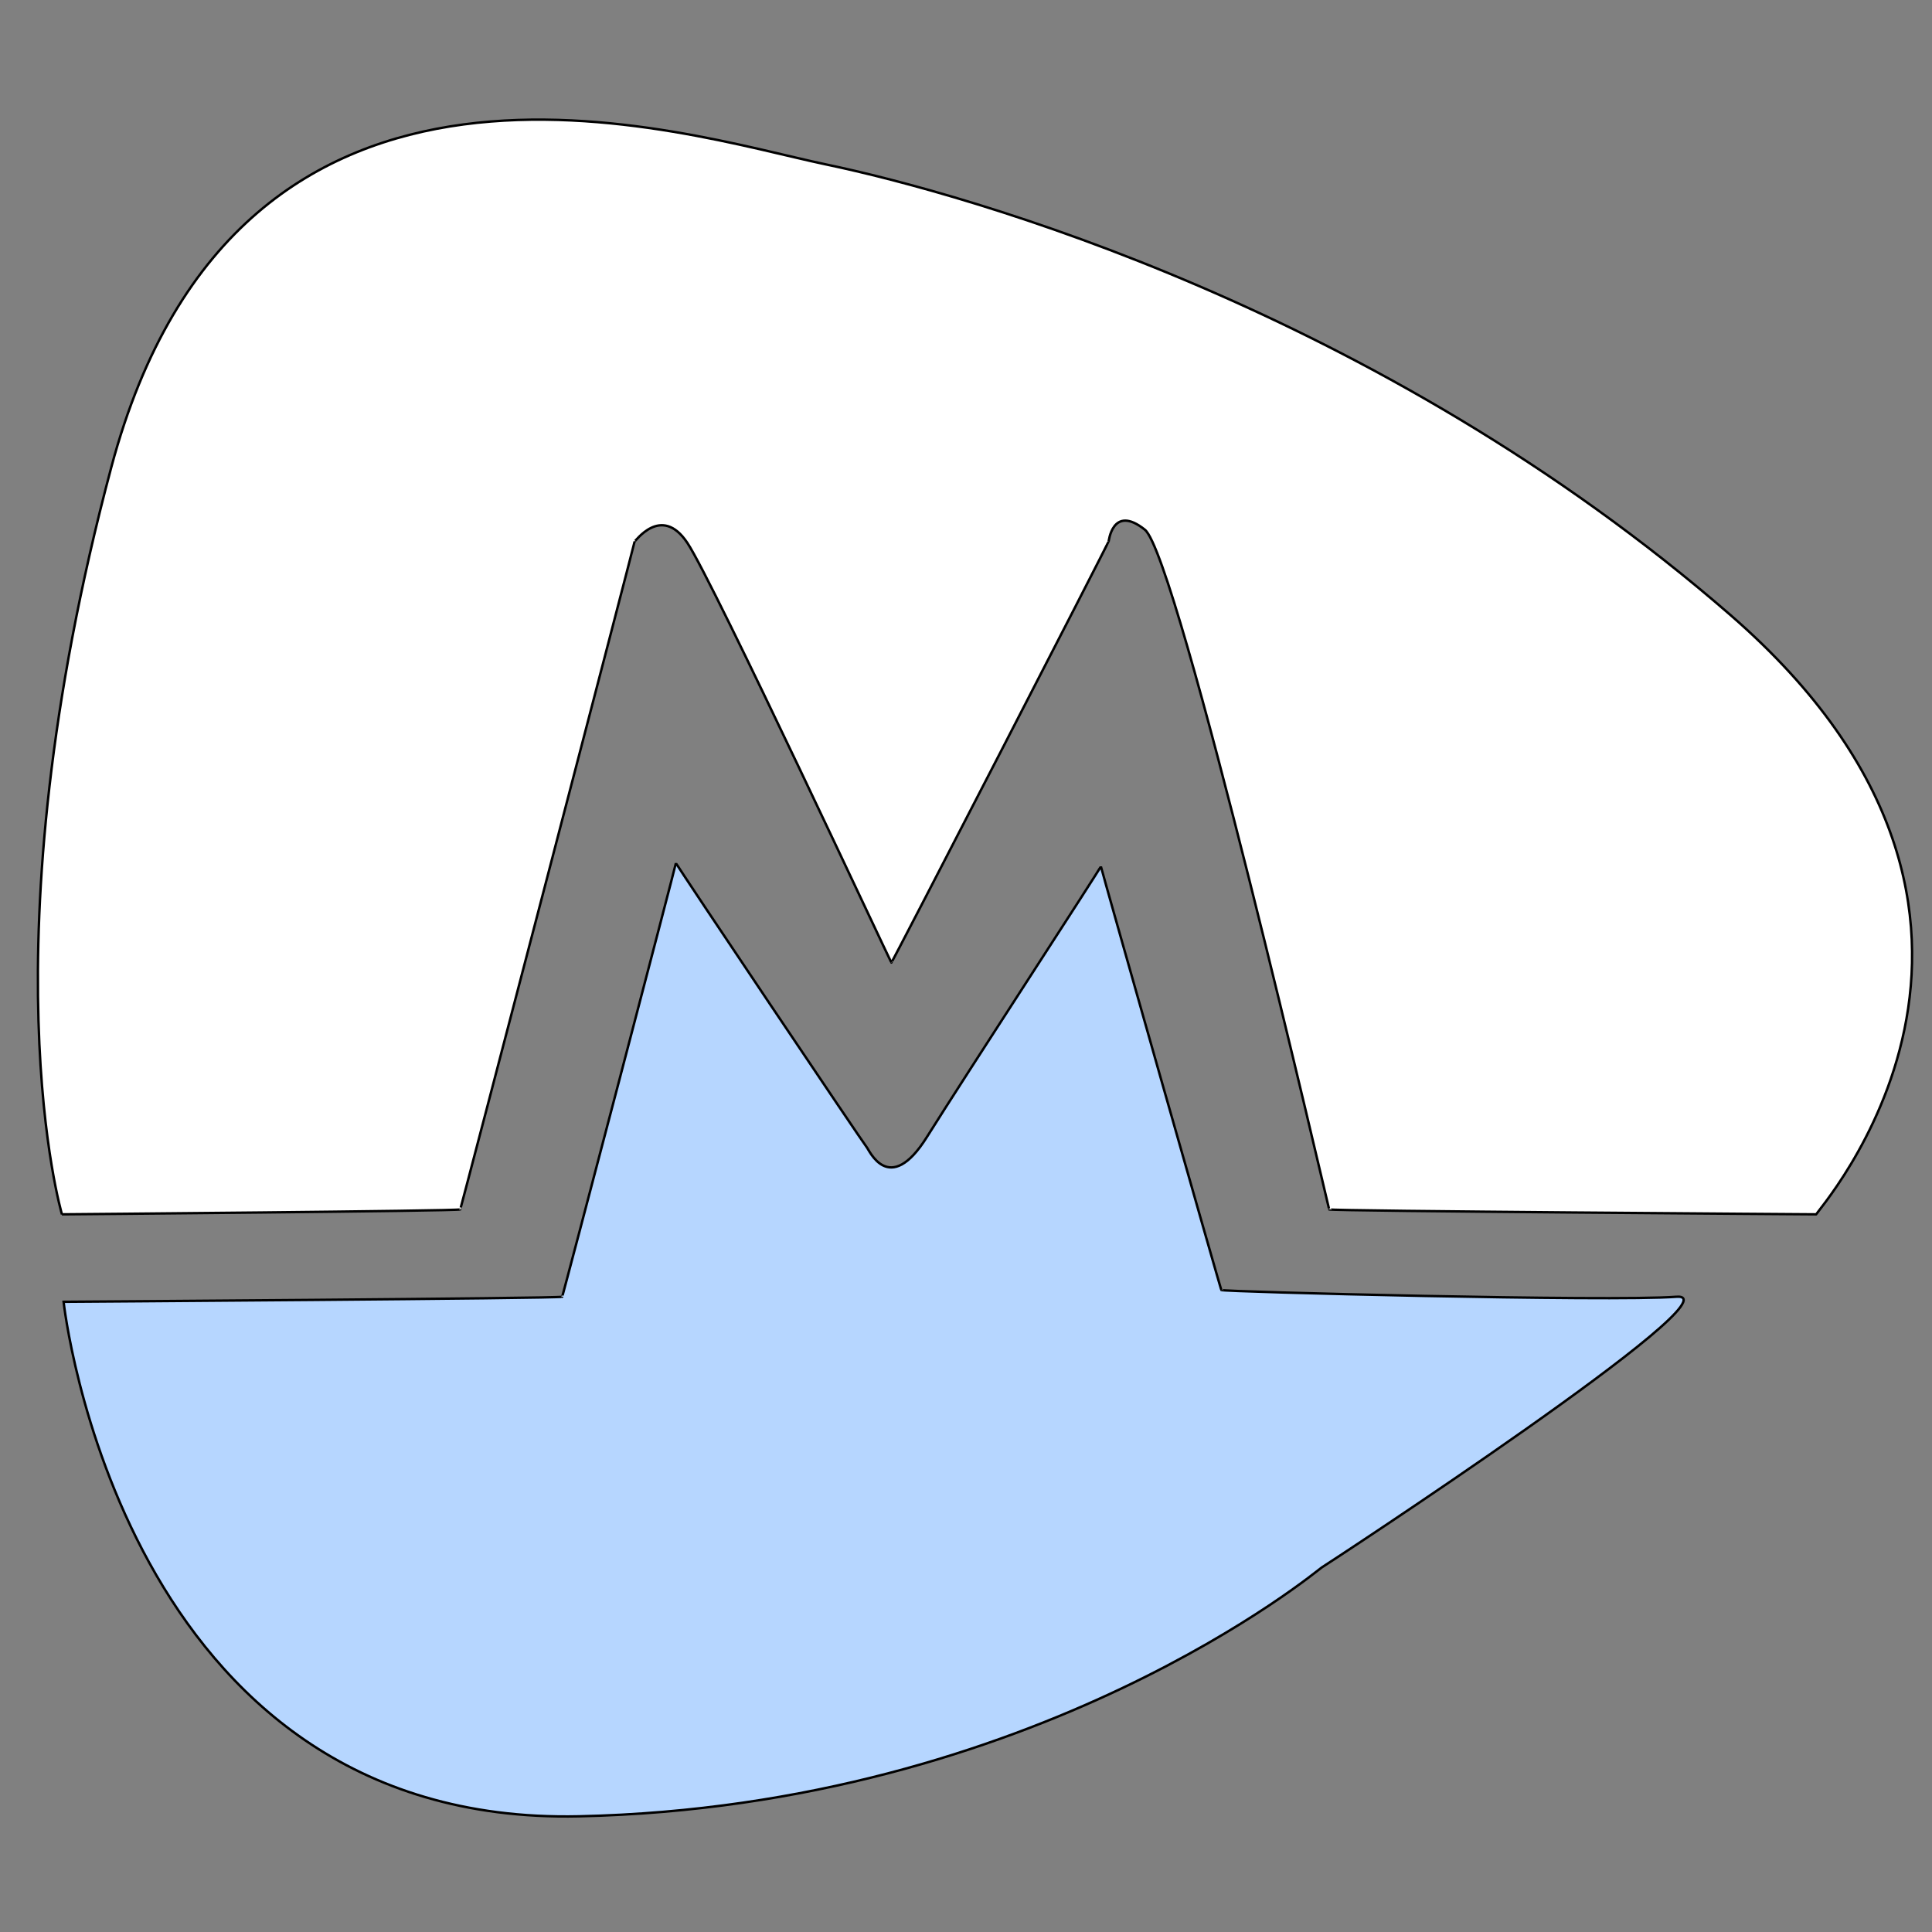 <svg width="800" height="800" xmlns="http://www.w3.org/2000/svg">

 <rect width="100%" height="100%" fill="#808080" stroke="none"/>

 <g>
  <title>Layer 1</title>
  <path stroke="#000" id="svg_2" d="m25.652,502.833c0,0 164.918,-1.363 164.918,-2.044c0,0.681 72.237,-275.999 72.237,-276.68c0,0.681 10.904,-15.674 21.807,0.681c10.904,16.355 84.503,174.458 84.503,173.777c0,0.681 89.955,-173.777 89.955,-174.458c0,0.681 1.363,-15.674 14.993,-4.77c13.63,10.904 76.326,282.132 76.326,281.451c0,0.681 203.081,2.044 201.718,2.044c-1.363,0 110.399,-121.303 -35.437,-248.058c-145.836,-126.755 -316.206,-174.458 -374.813,-186.725c-58.607,-12.267 -242.606,-73.6 -295.762,125.392c-53.155,198.992 -20.444,309.391 -20.444,309.391z" fill="#FFFFFF"/>
  <path stroke="#000" id="svg_3" d="m26.333,539.05c0,0 206.446,-1.392 206.446,-2.089c0,0.696 47.109,-178.932 47.109,-179.628c0,0.696 78.052,116.735 78.976,117.663c0.924,0.928 9.237,20.887 24.94,-4.177c15.703,-25.064 72.048,-111.397 72.048,-112.093c0,0.696 49.88,176.147 49.88,175.451c0,0.696 160.723,4.874 188.434,2.785c27.711,-2.089 -145.944,111.629 -146.868,112.093c-0.924,0.464 -117.771,98.865 -307.591,103.042c-189.82,4.177 -213.374,-213.047 -213.374,-213.047z" fill="#b6d6ff"/>
 </g>
</svg>